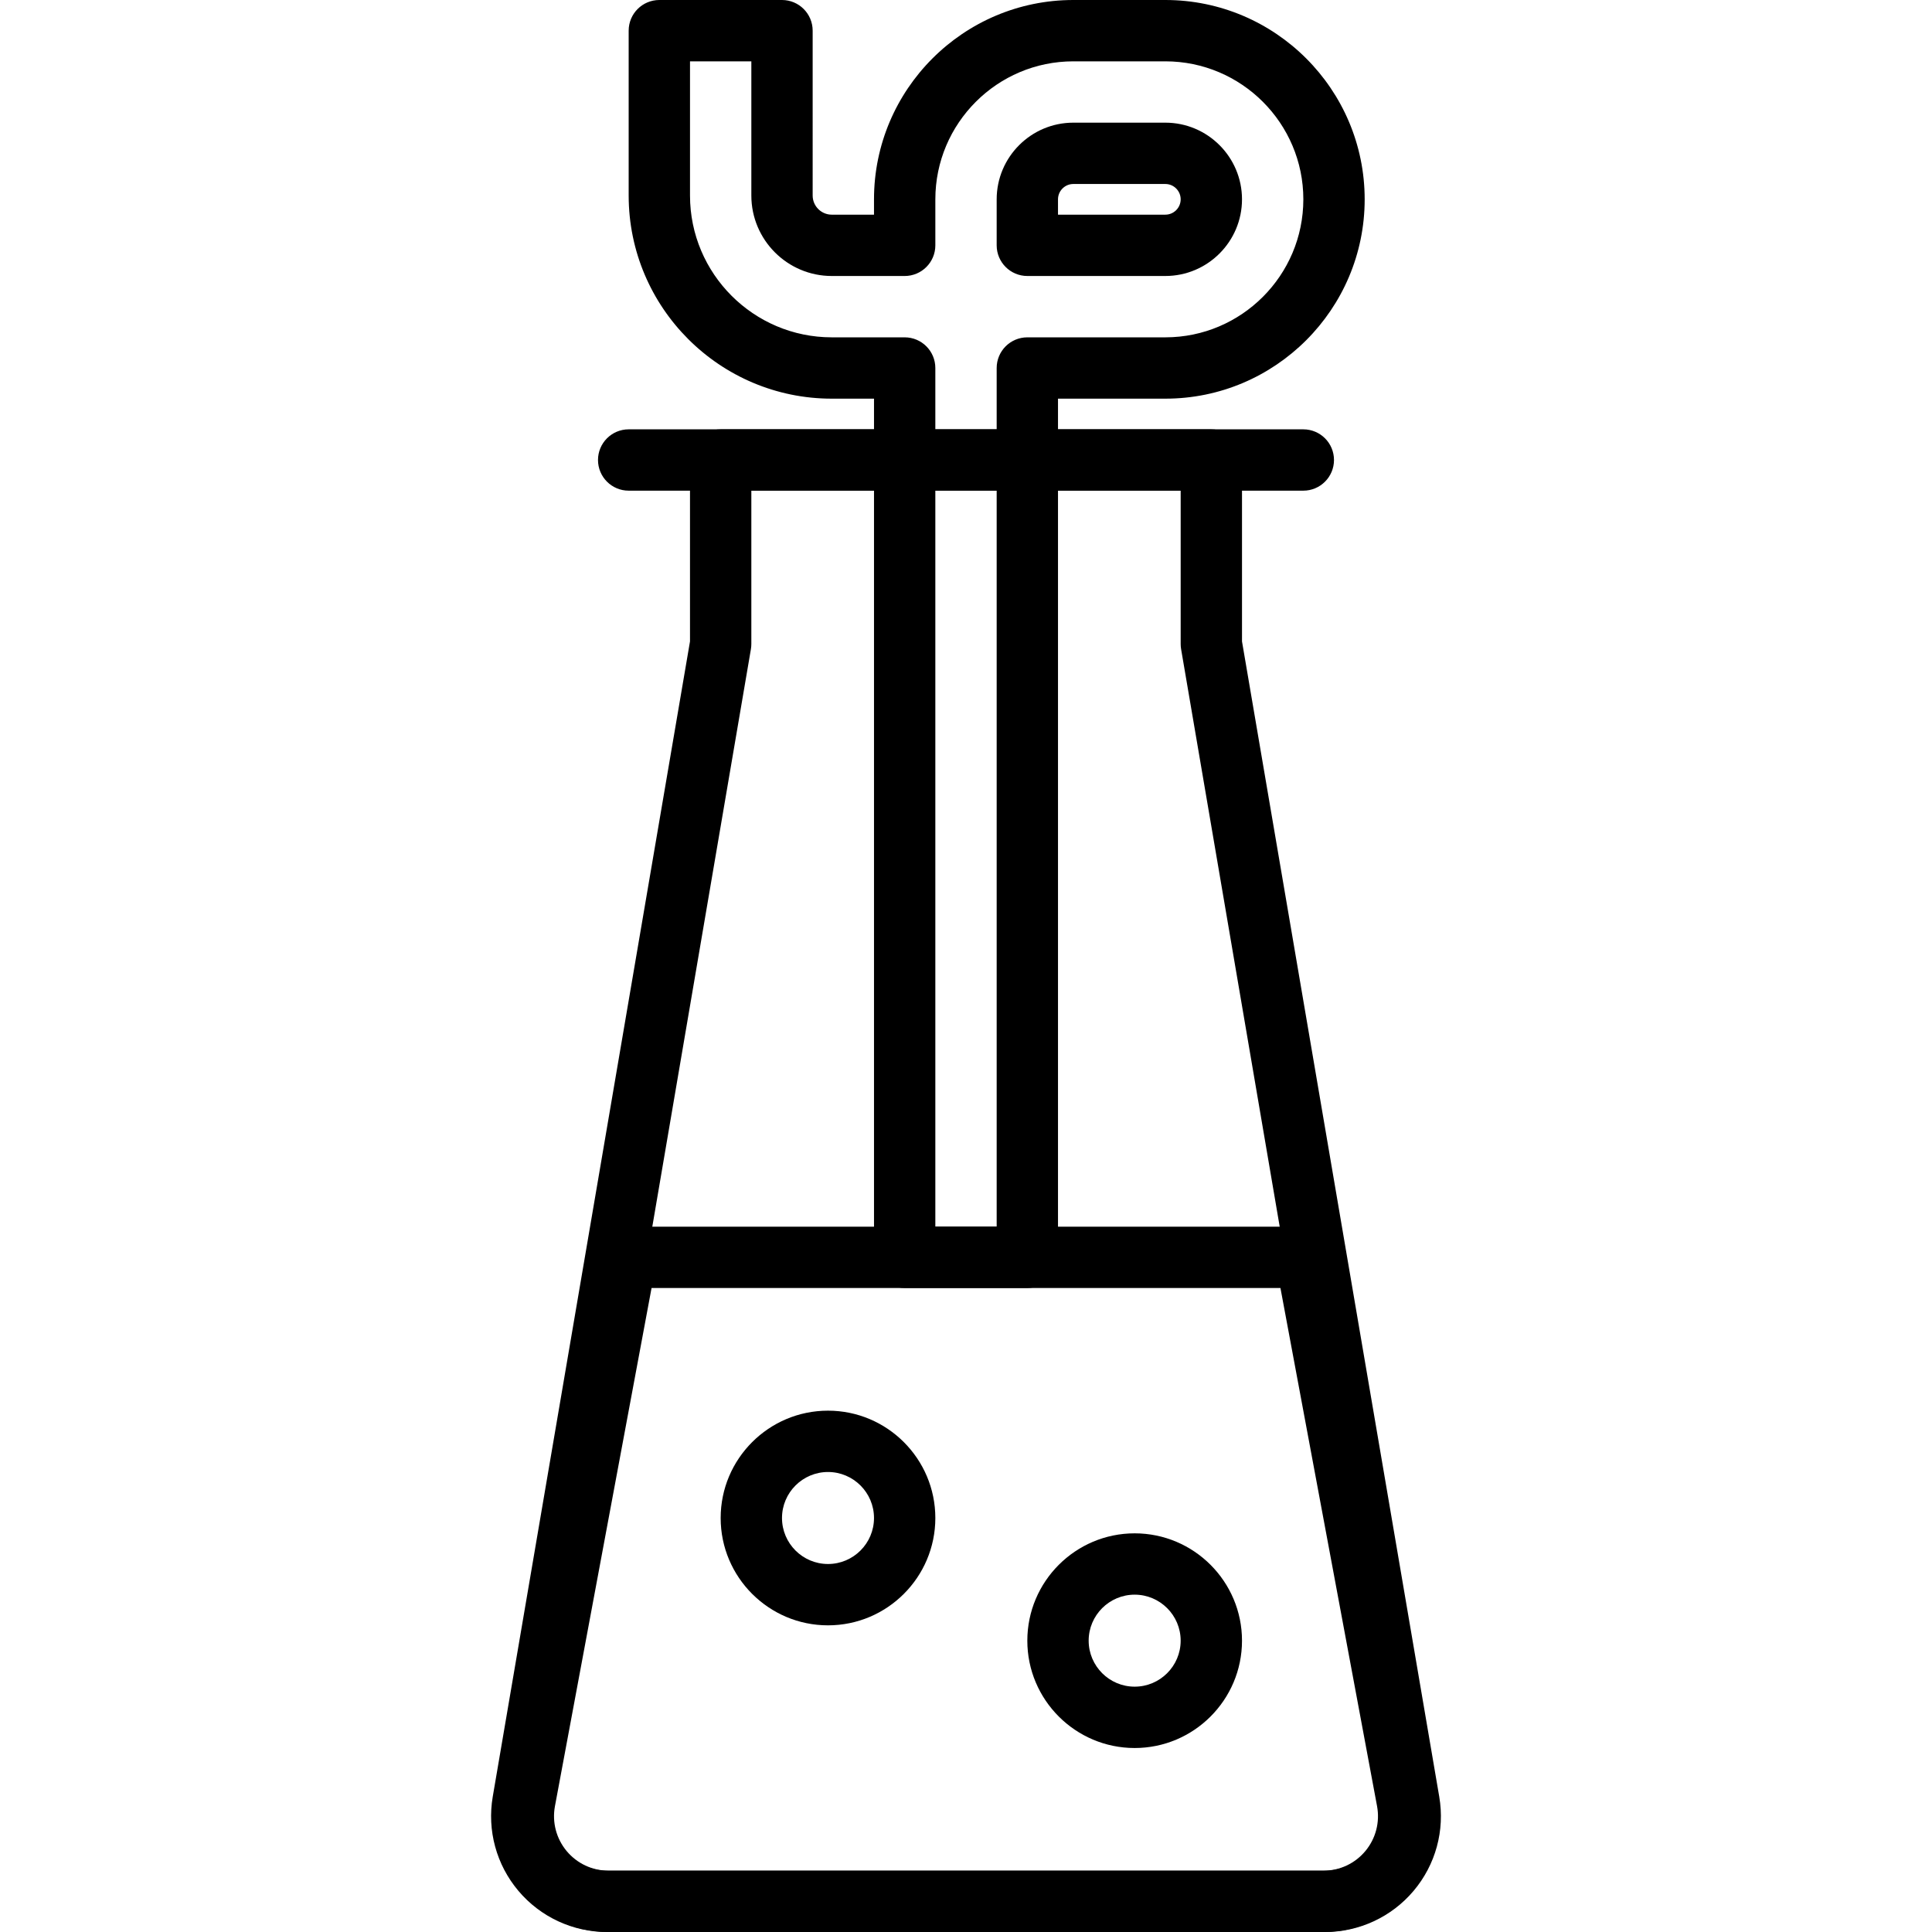 <?xml version="1.0" encoding="iso-8859-1"?>
<!-- Generator: Adobe Illustrator 19.0.0, SVG Export Plug-In . SVG Version: 6.00 Build 0)  -->
<svg version="1.1" id="Capa_1" xmlns="http://www.w3.org/2000/svg" xmlns:xlink="http://www.w3.org/1999/xlink" x="0px" y="0px"
	 viewBox="0 0 215.04 215.04" style="enable-background:new 0 0 215.04 215.04;" xml:space="preserve">
<g>
	<g>
		<path d="M160.194,199.979L138.24,71.392V51.2c0-1.884-1.529-3.413-3.413-3.413H80.213c-1.884,0-3.413,1.529-3.413,3.413v20.192
			L54.845,199.977c-0.64,3.753,0.401,7.574,2.855,10.484c2.456,2.91,6.047,4.579,9.854,4.579h79.93c3.806,0,7.398-1.669,9.854-4.577
			C159.795,207.553,160.835,203.732,160.194,199.979z M152.12,206.06c-1.154,1.369-2.845,2.154-4.635,2.154h-79.93
			c-1.79,0-3.48-0.785-4.635-2.154c-1.155-1.37-1.645-3.168-1.343-4.934L83.579,72.253c0.031-0.188,0.048-0.381,0.048-0.573V54.613
			h47.787V71.68c0,0.193,0.017,0.386,0.048,0.573l22.002,128.872C153.766,202.892,153.276,204.691,152.12,206.06z"/>
	</g>
</g>
<g>
	<g>
		<path d="M159.983,199.784l-11.274-60.462c-0.3-1.615-1.712-2.787-3.355-2.787H69.685c-1.643,0-3.053,1.171-3.355,2.787
			l-11.274,60.462c-0.703,3.779,0.3,7.644,2.758,10.602s6.072,4.654,9.917,4.654h79.578c3.845,0,7.458-1.696,9.916-4.654
			C159.683,207.428,160.688,203.564,159.983,199.784z M151.975,206.024c-1.155,1.391-2.857,2.19-4.666,2.19H67.731
			c-1.809,0-3.509-0.799-4.666-2.19c-1.155-1.393-1.628-3.21-1.297-4.989l10.754-57.675h69.997l10.754,57.675
			C153.603,202.813,153.131,204.633,151.975,206.024z"/>
	</g>
</g>
<g>
	<g>
		<path d="M92.16,157.013c-6.588,0-11.947,5.359-11.947,11.947c0,6.588,5.359,11.947,11.947,11.947
			c6.588,0,11.947-5.359,11.947-11.947C104.107,162.372,98.748,157.013,92.16,157.013z M92.16,174.08c-2.823,0-5.12-2.297-5.12-5.12
			s2.297-5.12,5.12-5.12c2.823,0,5.12,2.297,5.12,5.12S94.983,174.08,92.16,174.08z"/>
	</g>
</g>
<g>
	<g>
		<path d="M126.293,170.667c-6.588,0-11.947,5.359-11.947,11.947c0,6.588,5.359,11.947,11.947,11.947
			c6.588,0,11.947-5.359,11.947-11.947C138.24,176.026,132.881,170.667,126.293,170.667z M126.293,187.733
			c-2.823,0-5.12-2.297-5.12-5.12c0-2.823,2.297-5.12,5.12-5.12c2.823,0,5.12,2.297,5.12,5.12
			C131.413,185.436,129.116,187.733,126.293,187.733z"/>
	</g>
</g>
<g>
	<g>
		<path d="M145.067,47.787H69.973c-1.884,0-3.413,1.529-3.413,3.413s1.529,3.413,3.413,3.413h75.093
			c1.884,0,3.413-1.529,3.413-3.413S146.951,47.787,145.067,47.787z"/>
	</g>
</g>
<g>
	<g>
		<g>
			<path d="M129.707,13.653h-10.24c-4.705,0-8.533,3.828-8.533,8.533v5.12c0,1.884,1.529,3.413,3.413,3.413h15.36
				c4.705,0,8.533-3.828,8.533-8.533C138.24,17.481,134.412,13.653,129.707,13.653z M129.707,23.893H117.76v-1.707
				c0-0.94,0.766-1.707,1.707-1.707h10.24c0.94,0,1.707,0.766,1.707,1.707S130.647,23.893,129.707,23.893z"/>
			<path d="M129.707,0h-10.24C107.233,0,97.28,9.953,97.28,22.187v1.707h-4.697c-1.174,0-2.13-0.954-2.13-2.128V3.413
				C90.453,1.529,88.924,0,87.04,0H73.387c-1.884,0-3.413,1.529-3.413,3.413v18.352c0,12.467,10.143,22.608,22.61,22.608h4.697
				v95.573c0,1.884,1.529,3.413,3.413,3.413h13.653c1.884,0,3.413-1.529,3.413-3.413V44.373h11.947
				c12.233,0,22.187-9.953,22.187-22.187S141.94,0,129.707,0z M129.707,37.547h-15.36c-1.884,0-3.413,1.529-3.413,3.413v95.573
				h-6.827V40.96c0-1.884-1.529-3.413-3.413-3.413h-8.11c-8.704,0-15.783-7.079-15.783-15.782V6.827h6.827v14.938
				c0,4.937,4.017,8.955,8.957,8.955h8.11c1.884,0,3.413-1.529,3.413-3.413v-5.12c0-8.469,6.892-15.36,15.36-15.36h10.24
				c8.469,0,15.36,6.892,15.36,15.36C145.067,30.655,138.175,37.547,129.707,37.547z"/>
		</g>
	</g>
</g>
<g>
</g>
<g>
</g>
<g>
</g>
<g>
</g>
<g>
</g>
<g>
</g>
<g>
</g>
<g>
</g>
<g>
</g>
<g>
</g>
<g>
</g>
<g>
</g>
<g>
</g>
<g>
</g>
<g>
</g>
</svg>
